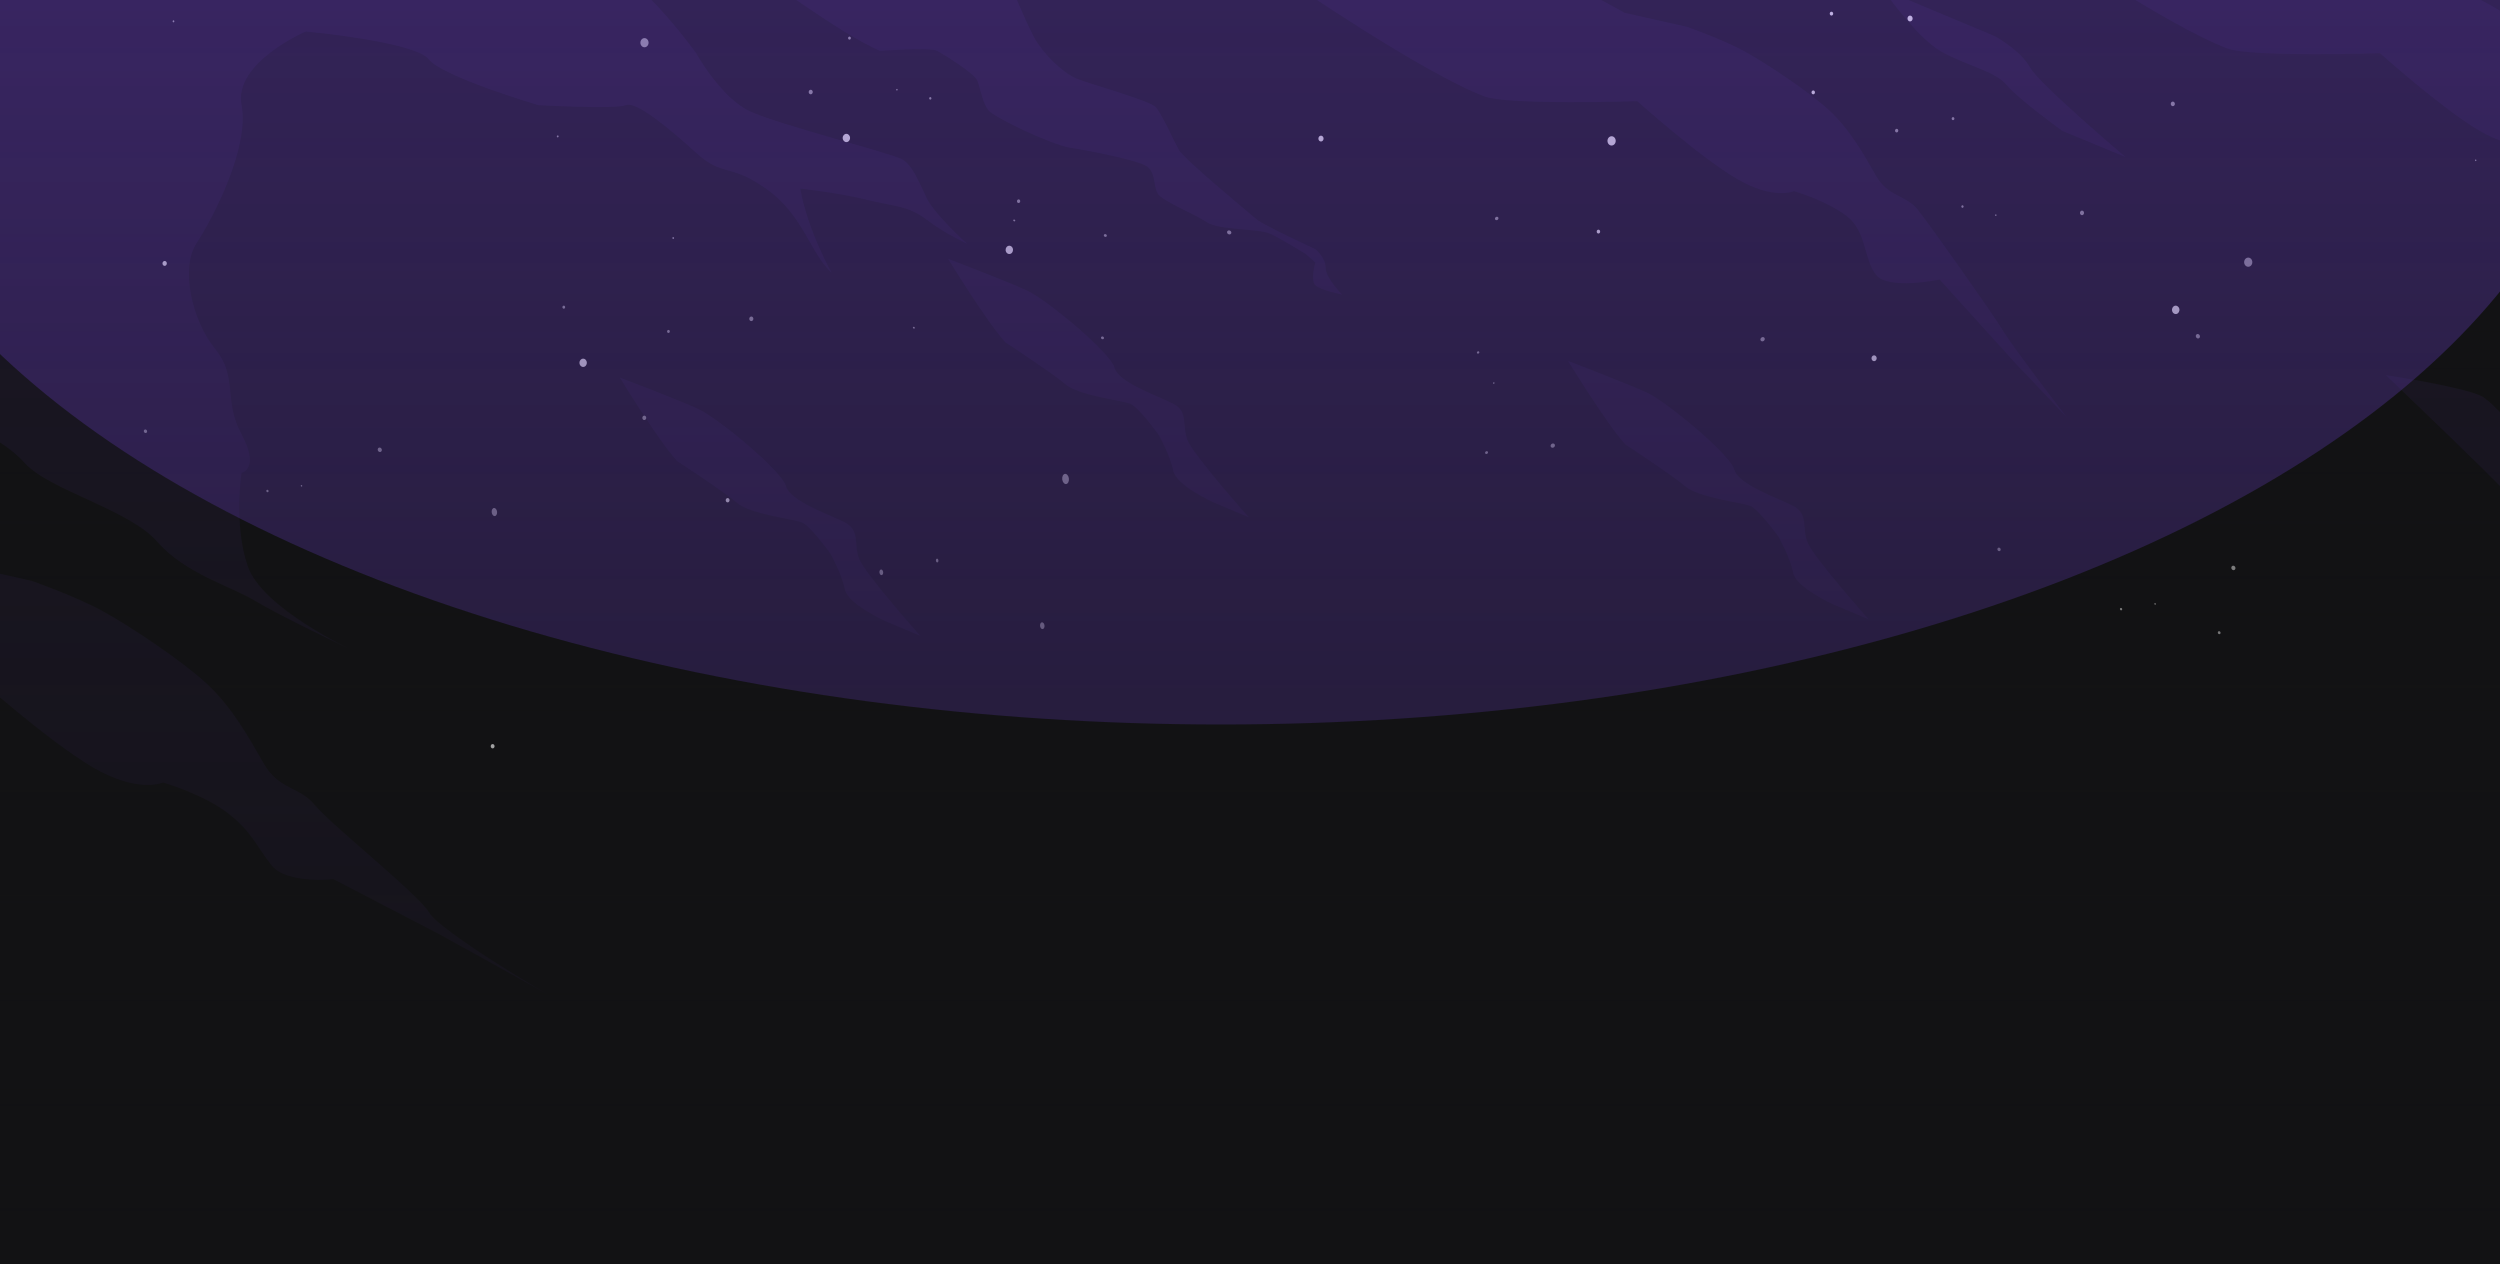 <svg width="2666" height="1348" viewBox="0 0 2666 1348" fill="none" xmlns="http://www.w3.org/2000/svg">
<g clip-path="url(#clip0_6_131)">
<rect width="2666" height="1348" fill="url(#paint0_radial_6_131)"/>
<g clip-path="url(#clip1_6_131)">
<rect width="3195.26" height="1348" transform="translate(-265)" fill="#121214"/>
<g opacity="0.1">
<path fill-rule="evenodd" clip-rule="evenodd" d="M2538.02 56.764C2538.02 56.764 2604.5 116.307 2644.01 139.458C2683.52 162.609 2705.17 152.688 2705.17 152.688C2705.17 152.688 2740.06 162.868 2761.41 179.279C2782.75 195.691 2786.22 208.153 2799.45 224.694C2812.69 241.235 2853.12 236.702 2853.12 236.702L2945.31 284.54L3039.01 336.641C3039.01 336.641 2946.31 282.312 2936.51 265.771C2926.71 249.23 2850.57 189.081 2837.34 172.54C2824.11 155.999 2805.91 159.309 2792.68 136.158C2779.45 113.007 2764.57 86.535 2743.06 66.695C2721.56 46.843 2676.95 17.072 2652.94 3.841C2628.94 -9.39 2590.9 -22.62 2590.9 -22.62L2524.75 -37.506L2460.25 -72.763H2164.2C2164.2 -72.763 2309.41 27.003 2375.4 51.809C2400.37 61.188 2538.03 56.774 2538.03 56.774L2538.02 56.764Z" fill="#633BBC"/>
<path fill-rule="evenodd" clip-rule="evenodd" d="M1072.11 365.113C1072.11 365.113 1122.14 397.827 1136.13 409.813C1150.12 421.8 1196.06 427.133 1205.06 430.465C1214.06 433.797 1235.63 463.774 1235.63 463.774C1235.63 463.774 1248.06 485.941 1251.04 501.833C1254.03 517.725 1293.92 535.715 1293.92 535.715L1331.78 551.705C1331.78 551.705 1273.12 485.757 1266.57 469.778C1260.02 453.789 1268.05 439.141 1251.05 430.476C1234.04 421.821 1192.71 407.834 1188.4 391.844C1184.1 375.855 1116.82 319.903 1095.51 309.918C1074.19 299.922 1010.98 275.949 1010.98 275.949C1010.98 275.949 1052.05 343.152 1072.12 365.134L1072.11 365.113Z" fill="#633BBC"/>
<path fill-rule="evenodd" clip-rule="evenodd" d="M-31.098 716.811C-31.098 716.811 50.439 789.844 98.904 818.253C147.37 846.651 173.939 834.48 173.939 834.48C173.939 834.48 216.736 846.964 242.916 867.097C269.096 887.229 273.358 902.516 289.586 922.81C305.813 943.095 355.414 937.534 355.414 937.534L468.486 996.212L583.429 1060.11C583.429 1060.11 469.719 993.475 457.7 973.191C445.67 952.907 352.277 879.116 336.05 858.832C319.822 838.548 297.505 842.605 281.277 814.196C265.05 785.798 246.789 753.333 220.414 728.992C194.039 704.651 139.31 668.129 109.874 651.902C80.427 635.674 33.768 619.436 33.768 619.436L-47.379 601.175L-126.503 557.924H-489.67C-489.67 557.924 -311.548 680.299 -230.596 710.731C-199.98 722.241 -31.098 716.822 -31.098 716.822V716.811Z" fill="#633BBC"/>
<path fill-rule="evenodd" clip-rule="evenodd" d="M2674.04 526.712C2674.04 526.712 2784.54 588.279 2798.53 600.265C2812.52 612.252 2789.79 619.954 2796.32 626.986C2812.59 644.49 2896.25 667.976 2896.25 667.976C2896.25 667.976 2910.22 672.725 2913.2 688.617C2916.19 704.509 2934.91 714.797 2934.91 714.797L2972.76 730.787C2972.76 730.787 2892.74 663.714 2886.19 647.735C2879.63 631.746 2869.21 629.864 2852.22 621.209C2835.21 612.555 2778.61 589.826 2774.31 573.836C2770 557.847 2666.98 432.118 2645.66 422.133C2624.34 412.137 2544.12 399.945 2544.12 399.945C2544.12 399.945 2653.97 504.73 2674.04 526.712Z" fill="#633BBC"/>
<path fill-rule="evenodd" clip-rule="evenodd" d="M802.009 -33.721C802.009 -33.721 895.369 35.948 938.415 54.306C938.415 54.306 992.257 50.282 999.538 54.306C1006.82 58.331 1038.8 78.171 1042.11 85.895C1045.42 93.609 1047.62 110.15 1054.23 117.874C1060.86 125.587 1120.39 154.256 1141.34 157.566C1162.3 160.876 1213.01 170.797 1222.93 177.417C1232.85 184.038 1229.55 199.465 1235.06 207.189C1240.58 214.902 1273.65 228.144 1286.88 236.961C1300.11 245.777 1341.45 243.581 1353.85 249.088C1366.26 254.605 1392.72 271.135 1392.72 271.135L1402.63 279.952C1402.63 279.952 1397.11 298.7 1402.63 304.206C1408.16 309.724 1431.31 314.127 1431.31 314.127C1431.31 314.127 1413.67 296.482 1413.67 285.458C1413.67 274.435 1402.63 265.607 1402.63 265.607C1402.63 265.607 1347.52 240.249 1339.79 233.629C1332.08 227.008 1262.6 169.672 1257.1 159.751C1251.58 149.831 1239.45 122.266 1232.84 114.542C1226.22 106.829 1163.38 90.288 1147.94 83.667C1132.5 77.046 1112.64 57.206 1103.27 40.665C1093.92 24.124 1076.27 -21.659 1070.75 -27.695C1065.24 -33.732 1053.11 -33.732 1053.11 -33.732H801.987L802.009 -33.721Z" fill="#633BBC"/>
<path fill-rule="evenodd" clip-rule="evenodd" d="M1733.24 474.032C1733.24 474.032 1783.27 506.746 1797.26 518.732C1811.25 530.719 1857.2 536.052 1866.2 539.384C1875.2 542.716 1896.77 572.694 1896.77 572.694C1896.77 572.694 1909.2 594.86 1912.17 610.752C1915.16 626.644 1955.06 644.634 1955.06 644.634L1992.91 660.624C1992.91 660.624 1934.25 594.676 1927.71 578.698C1921.15 562.708 1929.18 548.061 1912.18 539.395C1895.18 530.741 1853.84 516.753 1849.54 500.764C1845.23 484.774 1777.95 428.823 1756.64 418.837C1735.33 408.841 1672.12 384.868 1672.12 384.868C1672.12 384.868 1713.18 452.071 1733.25 474.053L1733.24 474.032Z" fill="#633BBC"/>
<path fill-rule="evenodd" clip-rule="evenodd" d="M1745.95 107.932C1745.95 107.932 1812.43 167.476 1851.93 190.626C1891.44 213.777 1913.1 203.857 1913.1 203.857C1913.1 203.857 1947.99 214.037 1969.33 230.448C1990.68 246.859 1987.37 276.631 2000.6 293.172C2013.83 309.713 2068.41 298.138 2068.41 298.138L2150.19 388.48L2204.25 445.33C2204.25 445.33 2145.9 369.245 2136.1 352.715C2126.29 336.174 2058.49 240.249 2045.24 223.708C2032.01 207.167 2013.82 210.478 2000.59 187.327C1987.36 164.176 1972.47 137.704 1950.96 117.863C1929.47 98.012 1884.85 68.24 1860.85 55.01C1836.84 41.779 1798.81 28.549 1798.81 28.549L1732.65 13.663L1668.15 -21.594H1372.1C1372.1 -21.594 1517.32 78.171 1583.31 102.978C1608.28 112.357 1745.94 107.943 1745.94 107.943L1745.95 107.932Z" fill="#633BBC"/>
<path fill-rule="evenodd" clip-rule="evenodd" d="M2007.64 -11.554C2007.64 -11.554 2043.62 39.713 2069.39 54.599C2095.15 69.485 2127.72 75.825 2139.9 90.71C2152.09 105.596 2199.22 139.63 2199.22 139.63L2266.9 167.617C2266.9 167.617 2174.76 89.726 2164.67 71.605C2154.57 53.496 2127.47 38.61 2127.47 38.61L2007.64 -11.554Z" fill="#633BBC"/>
<path fill-rule="evenodd" clip-rule="evenodd" d="M-302.447 291.151C-302.447 291.151 -186.682 374.895 -163.444 395.039C-140.207 415.182 -77.786 413.657 -57.123 434.795C-36.461 455.934 0.592 465.194 26.534 493.917C52.476 522.628 138.394 543.788 167.678 577.671C196.974 611.553 246.792 625.433 271.901 640.73C297.01 656.027 374.825 693.079 374.825 693.079C374.825 693.079 279.83 648.617 264.339 604.154C248.847 559.691 257.642 504.28 257.642 504.28C257.642 504.28 277.548 499.921 257.642 463.106C237.737 426.292 254.364 402.828 229.374 371.952C204.384 341.077 192.43 285.494 209.523 259.562C226.616 233.631 266.438 157.493 257.642 112.197C248.847 66.891 326.154 33.549 326.154 33.549C326.154 33.549 443.055 44.67 457.108 63.191C471.161 81.722 574.042 112.197 574.042 112.197C574.042 112.197 656.249 116.741 667.457 112.197C678.653 107.654 713.888 137.295 742.589 163.227C771.289 189.169 776.883 173.363 816.737 201.123C856.602 228.882 864.218 270.792 887.087 291.162C887.087 291.162 861.491 246.429 853.443 201.123C853.443 201.123 894.39 205.634 924.031 213.044C953.673 220.455 967.877 218.81 988.356 234.453C1008.84 250.097 1031.38 259.973 1031.38 259.973C1031.38 259.973 996.697 228.687 988.356 211.389C980.015 194.102 973.427 176.803 962.728 170.215C952.029 163.627 830.919 133.076 799.893 118.71C768.866 104.343 742.589 57.003 742.589 57.003C742.589 57.003 671.578 -42.763 626.78 -44.277C581.982 -45.791 503.453 -67.352 474.861 -87.506C446.268 -107.661 351.912 -222.171 351.912 -222.171H-286.696L-302.447 291.151Z" fill="#633BBC"/>
<path fill-rule="evenodd" clip-rule="evenodd" d="M721.934 491.641C721.934 491.641 771.968 524.355 785.956 536.342C799.944 548.328 845.888 553.662 854.889 556.994C863.89 560.326 885.461 590.303 885.461 590.303C885.461 590.303 897.891 612.469 900.866 628.361C903.852 644.253 943.75 662.244 943.75 662.244L981.603 678.233C981.603 678.233 922.946 612.285 916.401 596.307C909.846 580.318 917.873 565.67 900.877 557.005C883.871 548.35 842.535 534.362 838.229 518.373C833.924 502.384 766.645 446.432 745.333 436.447C724.022 426.451 660.811 402.478 660.811 402.478C660.811 402.478 701.877 469.68 721.945 491.663L721.934 491.641Z" fill="#633BBC"/>
</g>
<path d="M2036.88 22.858C2035.37 22.858 2034.14 21.46 2034.14 19.735C2034.14 18.011 2035.37 16.613 2036.88 16.613C2038.4 16.613 2039.63 18.011 2039.63 19.735C2039.63 21.46 2038.4 22.858 2036.88 22.858Z" fill="white"/>
<path d="M1951.23 14.545C1951.23 15.674 1952.05 16.614 1953.07 16.614C1954.08 16.614 1954.91 15.674 1954.91 14.545C1954.91 13.416 1954.08 12.476 1953.07 12.476C1952.05 12.476 1951.23 13.416 1951.23 14.545Z" fill="white"/>
<path d="M1999.74 379.24C1998.38 378.488 1996.73 379.127 1996.05 380.669C1995.37 382.212 1995.94 384.093 1997.33 384.845C1998.72 385.597 2000.34 384.958 2001.01 383.415C2001.69 381.873 2001.13 379.992 1999.74 379.24Z" fill="white"/>
<path d="M1934.46 96.663C1933.56 96.174 1932.43 96.588 1931.98 97.604C1931.52 98.619 1931.9 99.861 1932.8 100.387C1933.71 100.876 1934.83 100.463 1935.28 99.447C1935.74 98.431 1935.36 97.19 1934.46 96.663Z" fill="white"/>
<path d="M2319.41 326.018C2317.27 326.507 2315.84 328.839 2316.29 331.284C2316.71 333.729 2318.81 335.271 2320.96 334.82C2323.1 334.331 2324.53 331.999 2324.08 329.554C2323.66 327.146 2321.56 325.566 2319.41 326.018Z" fill="white"/>
<g opacity="0.64">
<path d="M2640.42 170.124C2640.01 169.898 2639.56 170.124 2639.37 170.538C2639.18 170.989 2639.37 171.516 2639.74 171.741C2640.16 171.967 2640.61 171.741 2640.8 171.327C2640.98 170.914 2640.8 170.349 2640.42 170.124Z" fill="white"/>
</g>
<g opacity="0.64">
<path d="M2093.95 220.502C2094.06 219.749 2093.61 219.072 2092.97 218.922C2092.33 218.809 2091.69 219.298 2091.58 220.013C2091.47 220.765 2091.92 221.442 2092.56 221.593C2093.2 221.743 2093.83 221.216 2093.95 220.502Z" fill="white"/>
<path d="M2129.11 229.604C2129.19 229.115 2128.89 228.663 2128.48 228.55C2128.02 228.475 2127.61 228.814 2127.54 229.303C2127.46 229.792 2127.76 230.243 2128.17 230.356C2128.63 230.431 2129.04 230.093 2129.11 229.604Z" fill="white"/>
<path d="M2218.99 228.997C2219.97 229.787 2221.32 229.524 2222 228.433C2222.71 227.342 2222.49 225.837 2221.51 225.047C2220.53 224.257 2219.18 224.52 2218.5 225.611C2217.79 226.702 2218.01 228.207 2218.99 228.997Z" fill="white"/>
<path d="M2081.87 127.844C2082.5 128.371 2083.41 128.22 2083.9 127.468C2084.35 126.753 2084.23 125.738 2083.56 125.211C2082.92 124.685 2082.02 124.835 2081.53 125.587C2081.08 126.302 2081.19 127.318 2081.87 127.844Z" fill="white"/>
<path d="M2022.65 141.238C2023.59 141.238 2024.34 140.336 2024.34 139.245C2024.34 138.154 2023.52 137.326 2022.58 137.364C2021.64 137.364 2020.88 138.267 2020.88 139.357C2020.88 140.448 2021.71 141.276 2022.65 141.238Z" fill="white"/>
<path d="M2314.9 110.773C2314.9 112.127 2315.88 113.218 2317.08 113.218C2318.29 113.218 2319.27 112.127 2319.27 110.773C2319.27 109.418 2318.29 108.328 2317.08 108.328C2315.88 108.328 2314.9 109.418 2314.9 110.773Z" fill="white"/>
<path d="M2393.15 279.596C2393.15 282.304 2395.11 284.486 2397.52 284.486C2399.92 284.486 2401.88 282.304 2401.88 279.596C2401.88 276.888 2399.92 274.706 2397.52 274.706C2395.11 274.706 2393.15 276.888 2393.15 279.596Z" fill="white"/>
</g>
<g opacity="0.64">
<path d="M185.683 21.968C185.307 21.555 184.705 21.555 184.329 21.968C183.953 22.382 183.953 23.097 184.329 23.511C184.705 23.924 185.307 23.924 185.683 23.511C186.059 23.097 186.059 22.382 185.683 21.968Z" fill="white"/>
</g>
<g opacity="0.64">
<path d="M1177.57 252.065C1178.18 252.704 1179.19 252.855 1179.83 252.328C1180.47 251.839 1180.51 250.899 1179.87 250.221C1179.27 249.582 1178.25 249.432 1177.61 249.958C1176.97 250.447 1176.94 251.388 1177.57 252.065Z" fill="white"/>
<path d="M1080.84 235.699C1081.25 236.15 1081.93 236.226 1082.34 235.887C1082.76 235.549 1082.79 234.909 1082.34 234.495C1081.93 234.044 1081.25 233.969 1080.84 234.307C1080.42 234.646 1080.39 235.285 1080.84 235.699Z" fill="white"/>
<path d="M1175.22 358.822C1174.4 358.972 1173.91 359.762 1174.17 360.59C1174.43 361.417 1175.34 361.906 1176.16 361.756C1176.99 361.605 1177.48 360.816 1177.22 359.988C1176.95 359.16 1176.05 358.671 1175.22 358.822Z" fill="white"/>
<path d="M974.229 348.517C973.665 348.63 973.365 349.157 973.553 349.684C973.741 350.21 974.342 350.586 974.869 350.474C975.433 350.361 975.734 349.834 975.546 349.307C975.358 348.781 974.756 348.405 974.229 348.517Z" fill="white"/>
<path d="M1308.94 246.424C1308.22 247.327 1308.45 248.681 1309.5 249.471C1310.55 250.261 1311.98 250.186 1312.7 249.283C1313.41 248.38 1313.19 247.026 1312.13 246.236C1311.08 245.446 1309.65 245.522 1308.94 246.424Z" fill="white"/>
</g>
<g opacity="0.64">
<path d="M711.806 352.301C711.242 352.94 711.205 353.956 711.806 354.595C712.408 355.235 713.273 355.272 713.874 354.595C714.438 353.956 714.476 352.94 713.874 352.301C713.31 351.661 712.408 351.624 711.806 352.301Z" fill="white"/>
<path d="M717.252 253.06C716.876 253.474 716.876 254.151 717.252 254.602C717.628 255.016 718.23 255.054 718.606 254.602C718.982 254.188 718.982 253.474 718.606 253.06C718.23 252.646 717.628 252.608 717.252 253.06Z" fill="white"/>
<path d="M602.608 327.057C602.345 326.192 601.555 325.74 600.766 326.003C600.014 326.267 599.6 327.207 599.826 328.072C600.089 328.938 600.879 329.389 601.668 329.126C602.42 328.862 602.834 327.922 602.608 327.057Z" fill="white"/>
<path d="M595.665 145.1C595.515 144.536 594.951 144.235 594.462 144.423C593.973 144.611 593.672 145.213 593.86 145.815C594.011 146.379 594.575 146.68 595.064 146.492C595.552 146.304 595.853 145.702 595.665 145.1Z" fill="white"/>
<path d="M688.252 443.657C687.312 442.905 685.996 443.205 685.356 444.259C684.717 445.312 684.943 446.779 685.883 447.531C686.823 448.284 688.139 447.983 688.778 446.93C689.417 445.876 689.192 444.409 688.252 443.657Z" fill="white"/>
</g>
<g opacity="0.64">
<path d="M990.868 104.625C990.755 105.377 991.207 106.054 991.846 106.205C992.485 106.318 993.124 105.829 993.237 105.114C993.35 104.362 992.899 103.684 992.259 103.534C991.62 103.384 990.981 103.91 990.868 104.625Z" fill="white"/>
<path d="M955.686 95.526C955.611 96.015 955.911 96.467 956.325 96.579C956.776 96.655 957.19 96.316 957.265 95.827C957.34 95.338 957.039 94.887 956.626 94.774C956.175 94.699 955.761 95.037 955.686 95.526Z" fill="white"/>
<path d="M865.816 96.164C864.839 95.374 863.485 95.638 862.808 96.728C862.094 97.819 862.32 99.324 863.297 100.114C864.275 100.904 865.628 100.641 866.305 99.55C867.02 98.459 866.794 96.954 865.816 96.164Z" fill="white"/>
<path d="M906.725 39.322C906.086 38.795 905.184 38.946 904.695 39.698C904.244 40.413 904.356 41.428 905.033 41.955C905.672 42.482 906.575 42.331 907.064 41.579C907.552 40.827 907.402 39.849 906.725 39.322Z" fill="white"/>
<path d="M1086.2 212.626C1085.26 212.626 1084.5 213.529 1084.5 214.62C1084.5 215.711 1085.33 216.538 1086.27 216.501C1087.21 216.501 1087.96 215.598 1087.96 214.507C1087.96 213.416 1087.14 212.589 1086.2 212.626Z" fill="white"/>
<path d="M801.199 342.413C799.994 342.413 799.018 341.318 799.018 339.968C799.018 338.618 799.994 337.523 801.199 337.523C802.403 337.523 803.38 338.618 803.38 339.968C803.38 341.318 802.403 342.413 801.199 342.413Z" fill="white"/>
<path d="M691.634 45.531C691.634 42.822 689.679 40.641 687.272 40.641C684.866 40.641 682.911 42.822 682.911 45.531C682.911 48.239 684.866 50.421 687.272 50.421C689.679 50.421 691.634 48.239 691.634 45.531Z" fill="white"/>
</g>
<g opacity="0.64">
<path d="M2263.06 649.329C2262.87 648.615 2262.2 648.126 2261.56 648.276C2260.92 648.426 2260.54 649.104 2260.73 649.818C2260.92 650.533 2261.59 651.022 2262.23 650.872C2262.87 650.721 2263.25 650.044 2263.06 649.329Z" fill="white"/>
<path d="M2299 643.839C2298.89 643.35 2298.44 643.049 2297.99 643.125C2297.53 643.2 2297.31 643.689 2297.42 644.178C2297.53 644.667 2297.99 644.968 2298.44 644.893C2298.89 644.817 2299.11 644.328 2299 643.839Z" fill="white"/>
<path d="M2381.3 607.956C2382.51 608.294 2383.64 607.542 2383.86 606.263C2384.09 604.984 2383.26 603.667 2382.06 603.329C2380.85 602.99 2379.73 603.743 2379.5 605.022C2379.27 606.301 2380.1 607.617 2381.3 607.956Z" fill="white"/>
<path d="M2366.3 676.231C2367.09 676.457 2367.88 675.968 2367.99 675.103C2368.14 674.238 2367.58 673.373 2366.79 673.147C2366 672.921 2365.21 673.41 2365.1 674.275C2364.95 675.141 2365.51 676.006 2366.3 676.231Z" fill="white"/>
<path d="M2132.59 587.642C2133.45 587.229 2133.79 586.138 2133.34 585.16C2132.89 584.182 2131.84 583.73 2130.97 584.106C2130.11 584.52 2129.77 585.611 2130.22 586.589C2130.67 587.567 2131.72 588.019 2132.59 587.642Z" fill="white"/>
<path d="M2341.82 359.416C2342.34 360.657 2343.7 361.297 2344.79 360.808C2345.88 360.319 2346.37 358.964 2345.8 357.723C2345.24 356.482 2343.92 355.842 2342.83 356.331C2341.74 356.82 2341.25 358.174 2341.82 359.416Z" fill="white"/>
</g>
<g opacity="0.64">
<path d="M941.747 609.747C941.446 608.129 940.319 607.038 939.266 607.377C938.213 607.678 937.574 609.295 937.912 610.913C938.251 612.53 939.341 613.621 940.394 613.283C941.446 612.944 942.086 611.364 941.747 609.747Z" fill="white"/>
<path d="M1000.67 597.368C1000.49 596.277 999.733 595.562 999.019 595.788C998.305 596.014 997.891 597.067 998.117 598.158C998.305 599.249 999.057 599.964 999.771 599.738C1000.49 599.512 1000.9 598.459 1000.67 597.368Z" fill="white"/>
<path d="M1135.7 516.01C1137.65 516.8 1139.53 515.069 1139.87 512.173C1140.21 509.276 1138.89 506.304 1136.94 505.515C1134.98 504.725 1133.1 506.455 1132.76 509.352C1132.43 512.248 1133.74 515.22 1135.7 516.01Z" fill="white"/>
<path d="M1111.07 670.759C1112.39 671.285 1113.63 670.119 1113.85 668.201C1114.08 666.282 1113.22 664.289 1111.9 663.762C1110.58 663.235 1109.34 664.401 1109.12 666.32C1108.89 668.238 1109.76 670.232 1111.07 670.759Z" fill="white"/>
<path d="M528.541 550.05C529.97 549.147 530.534 546.627 529.782 544.407C529.03 542.188 527.3 541.135 525.872 542.038C524.443 542.94 523.879 545.461 524.631 547.68C525.383 549.899 527.113 550.953 528.541 550.05Z" fill="white"/>
</g>
<g opacity="0.64">
<path d="M1576.88 376.907C1577.52 376.493 1577.75 375.703 1577.41 375.139C1577.07 374.575 1576.28 374.424 1575.64 374.838C1575 375.252 1574.78 376.042 1575.12 376.606C1575.45 377.17 1576.24 377.321 1576.88 376.907Z" fill="white"/>
<path d="M1593.39 409.147C1593.8 408.883 1593.95 408.357 1593.72 407.98C1593.5 407.604 1592.97 407.529 1592.56 407.792C1592.14 408.056 1591.99 408.582 1592.22 408.959C1592.45 409.335 1592.97 409.41 1593.39 409.147Z" fill="white"/>
<path d="M1653.55 475.574C1653.59 476.816 1654.68 477.643 1655.96 477.455C1657.24 477.267 1658.25 476.064 1658.18 474.822C1658.14 473.581 1657.05 472.753 1655.77 472.941C1654.49 473.129 1653.48 474.333 1653.55 475.574Z" fill="white"/>
<path d="M1583.69 482.876C1583.69 483.704 1584.44 484.268 1585.3 484.117C1586.17 483.967 1586.81 483.214 1586.81 482.387C1586.81 481.559 1586.06 480.995 1585.19 481.146C1584.33 481.296 1583.69 482.048 1583.69 482.876Z" fill="white"/>
<path d="M1594.64 234.3C1595.28 234.977 1596.49 234.977 1597.28 234.225C1598.07 233.51 1598.18 232.344 1597.54 231.629C1596.9 230.952 1595.7 230.952 1594.91 231.704C1594.12 232.419 1594.01 233.585 1594.64 234.3Z" fill="white"/>
<path d="M1878.2 360.133C1877.19 361.035 1877 362.465 1877.79 363.368C1878.58 364.271 1880.05 364.271 1881.06 363.368C1882.08 362.465 1882.26 361.035 1881.48 360.133C1880.69 359.23 1879.22 359.23 1878.2 360.133Z" fill="white"/>
</g>
<g opacity="0.64">
<path d="M286.377 523.351C286.189 522.637 285.512 522.148 284.873 522.298C284.234 522.448 283.858 523.126 284.046 523.84C284.234 524.555 284.91 525.044 285.55 524.894C286.189 524.743 286.565 524.066 286.377 523.351Z" fill="white"/>
<path d="M322.312 517.9C322.199 517.411 321.748 517.11 321.297 517.186C320.846 517.261 320.62 517.75 320.733 518.239C320.846 518.728 321.297 519.029 321.748 518.954C322.199 518.878 322.425 518.389 322.312 517.9Z" fill="white"/>
<path d="M404.621 481.967C405.824 482.306 406.952 481.553 407.178 480.275C407.403 478.996 406.576 477.679 405.373 477.34C404.17 477.002 403.042 477.754 402.816 479.033C402.591 480.312 403.418 481.629 404.621 481.967Z" fill="white"/>
<path d="M155.921 461.662C156.785 461.248 157.124 460.157 156.673 459.179C156.221 458.201 155.169 457.749 154.304 458.126C153.439 458.539 153.101 459.63 153.552 460.608C154.003 461.586 155.056 462.038 155.921 461.662Z" fill="white"/>
</g>
<path d="M1722.53 148.007C1721.43 145.562 1718.8 144.584 1716.62 145.825C1714.44 147.067 1713.58 150.039 1714.67 152.484C1715.76 154.929 1718.39 155.907 1720.57 154.665C1722.75 153.424 1723.62 150.452 1722.53 148.007Z" fill="white"/>
<path d="M1408.71 150.905C1410.26 150.905 1411.46 149.475 1411.46 147.745C1411.46 146.015 1410.18 144.66 1408.68 144.66C1407.13 144.66 1405.93 146.09 1405.93 147.82C1405.93 149.55 1407.21 150.905 1408.71 150.905Z" fill="white"/>
<path d="M1704.6 249.049C1705.62 249.049 1706.44 248.108 1706.4 246.942C1706.4 245.814 1705.54 244.873 1704.52 244.911C1703.51 244.911 1702.68 245.851 1702.72 247.018C1702.72 248.146 1703.59 249.087 1704.6 249.049Z" fill="white"/>
<path d="M1079.85 264.469C1078.87 262.287 1076.5 261.422 1074.54 262.513C1072.59 263.603 1071.84 266.274 1072.81 268.456C1073.79 270.638 1076.16 271.503 1078.12 270.412C1080.07 269.321 1080.82 266.65 1079.85 264.469Z" fill="white"/>
<path d="M775.972 535.761C777.1 535.761 778.002 534.708 778.002 533.429C778.002 532.15 777.062 531.134 775.934 531.134C774.806 531.134 773.904 532.188 773.904 533.467C773.904 534.745 774.844 535.761 775.972 535.761Z" fill="white"/>
<path d="M902.626 151.549C904.807 151.549 906.536 149.517 906.499 147.072C906.499 144.627 904.694 142.671 902.513 142.709C900.332 142.746 898.603 144.74 898.64 147.185C898.64 149.63 900.445 151.586 902.626 151.549Z" fill="white"/>
<path d="M177.016 282.983C178.032 282.08 178.22 280.425 177.43 279.296C176.641 278.168 175.174 277.942 174.159 278.845C173.144 279.748 172.956 281.403 173.745 282.531C174.535 283.66 176.001 283.886 177.016 282.983Z" fill="white"/>
<path d="M525.366 798.1C526.494 798.1 527.396 797.046 527.396 795.768C527.396 794.489 526.456 793.473 525.328 793.473C524.2 793.473 523.298 794.526 523.298 795.805C523.298 797.084 524.238 798.1 525.366 798.1Z" fill="white"/>
<path d="M621.913 391.311C624.094 391.311 625.824 389.28 625.786 386.835C625.786 384.39 623.981 382.434 621.801 382.471C619.62 382.509 617.89 384.503 617.928 386.948C617.928 389.393 619.732 391.349 621.913 391.311Z" fill="white"/>
<g opacity="0.4" filter="url(#filter0_f_6_131)">
<ellipse cx="1302.05" cy="29.956" rx="1473.44" ry="742.648" fill="#633BBC"/>
</g>
<rect opacity="0.8" width="3195.26" height="1617.6" transform="matrix(1 0 0 -1 -265.001 1617.6)" fill="url(#paint1_linear_6_131)"/>
</g>
</g>
<defs>
<filter id="filter0_f_6_131" x="-920.279" y="-1461.58" width="4444.66" height="2983.07" filterUnits="userSpaceOnUse" color-interpolation-filters="sRGB">
<feFlood flood-opacity="0" result="BackgroundImageFix"/>
<feBlend mode="normal" in="SourceGraphic" in2="BackgroundImageFix" result="shape"/>
<feGaussianBlur stdDeviation="374.444" result="effect1_foregroundBlur_6_131"/>
</filter>
<radialGradient id="paint0_radial_6_131" cx="0" cy="0" r="1" gradientUnits="userSpaceOnUse" gradientTransform="translate(1333 674) rotate(90) scale(878.5 1737.45)">
<stop stop-color="#222F7A"/>
<stop offset="1" stop-color="#070B24"/>
</radialGradient>
<linearGradient id="paint1_linear_6_131" x1="1597.63" y1="0" x2="1597.63" y2="1617.6" gradientUnits="userSpaceOnUse">
<stop stop-color="#121214"/>
<stop offset="1" stop-color="#121214" stop-opacity="0"/>
</linearGradient>
<clipPath id="clip0_6_131">
<rect width="2666" height="1348" fill="white"/>
</clipPath>
<clipPath id="clip1_6_131">
<rect width="3195.26" height="1348" fill="white" transform="translate(-265)"/>
</clipPath>
</defs>
</svg>
